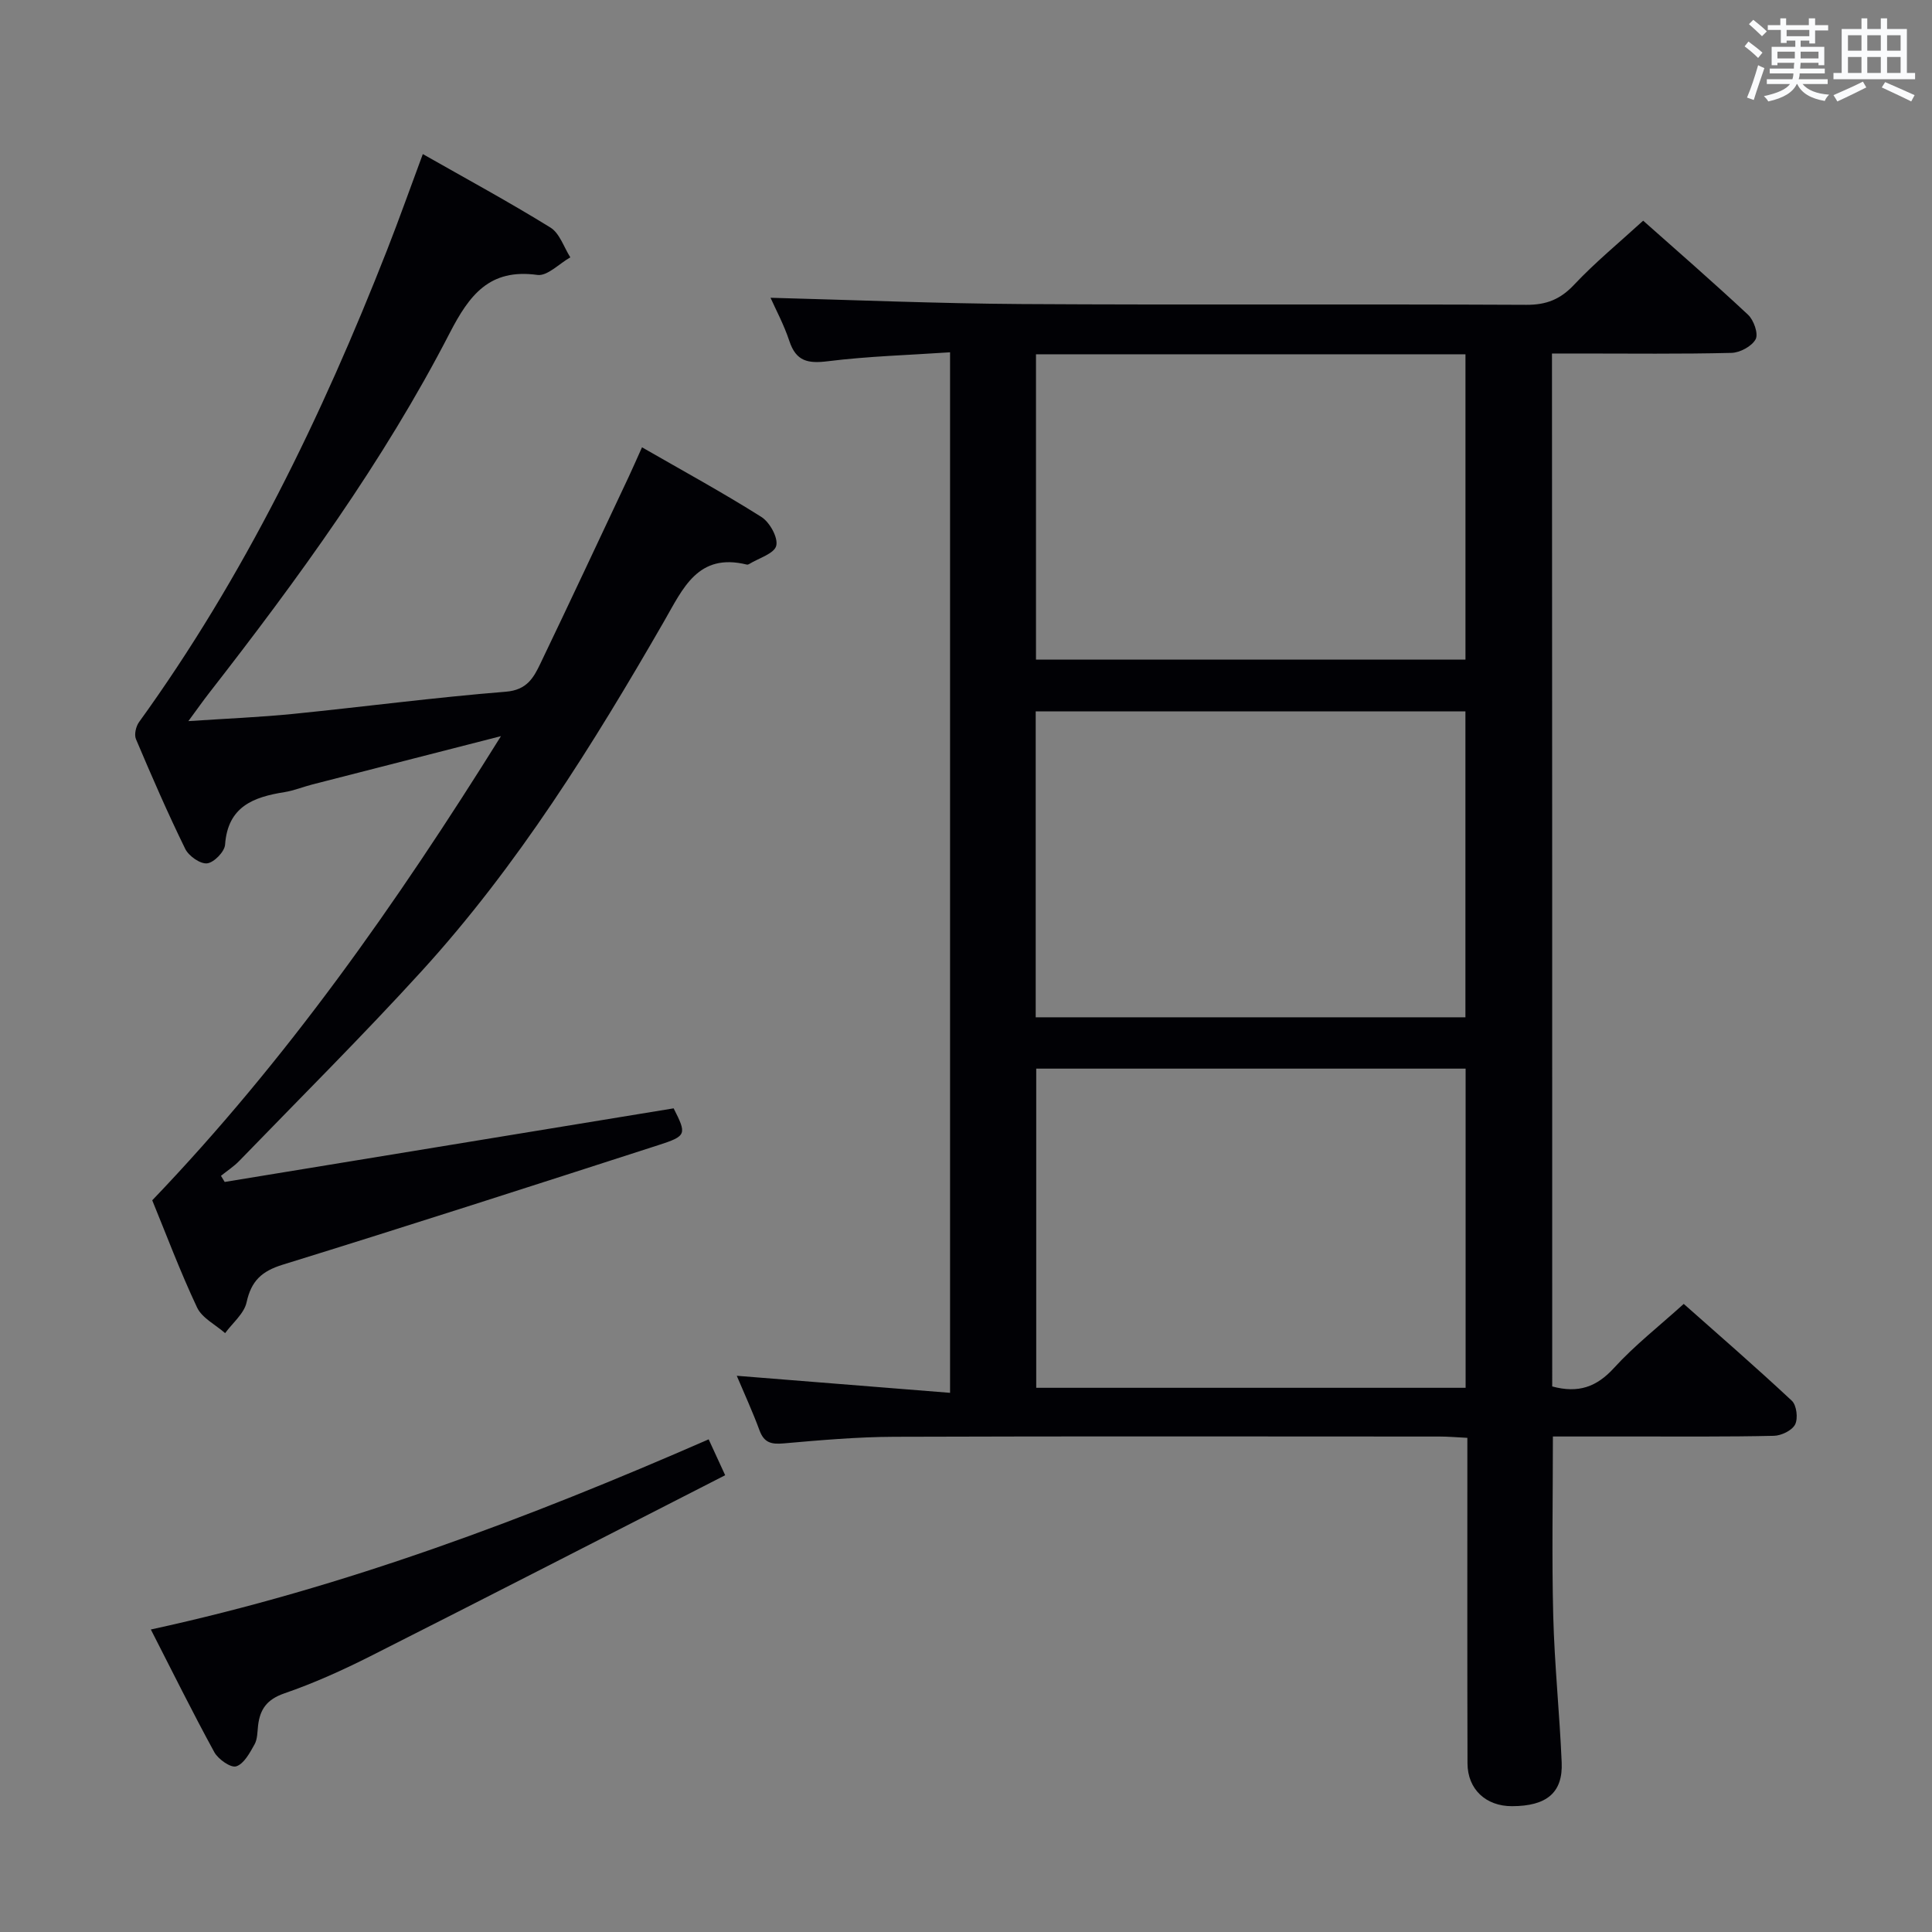 <svg enable-background="new 0 0 400 400" viewBox="0 0 400 400" xmlns="http://www.w3.org/2000/svg"><rect x="0" y="0" width="400" height="400" fill="#808080" stroke="none"/><g fill="#010105"><path d="m321.37 287.05c5.44 1.47 9.22.09 12.8-3.84 4.25-4.66 9.28-8.59 14.43-13.25 6.89 6.11 14.77 12.94 22.38 20.05.99.92 1.32 3.66.68 4.91s-2.86 2.32-4.41 2.35c-9.66.22-19.32.13-28.99.14-5.62.01-11.23 0-16.75 0 0 12.84-.24 24.98.07 37.11.26 10.13 1.32 20.24 1.75 30.37.27 6.27-3.11 9.05-10.29 9.06-5.41.01-9.19-3.5-9.21-8.87-.06-20.49-.03-40.99-.03-61.48 0-1.81 0-3.62 0-5.91-2.14-.1-3.92-.27-5.7-.27-37.66-.01-75.31-.08-112.97.05-7.63.03-15.27.7-22.88 1.37-2.53.22-4.04-.11-4.99-2.67-1.43-3.88-3.17-7.66-4.72-11.33 14.71 1.17 29.25 2.34 44.16 3.53 0-72.38 0-143.45 0-215.43-8.55.58-16.97.81-25.29 1.85-4.11.51-6.58.05-7.98-4.18-1.13-3.41-2.86-6.62-3.9-8.96 17.2.45 34.61 1.19 52.02 1.3 34.82.21 69.65-.01 104.47.16 4.18.02 7.06-1.15 9.91-4.19 4.32-4.59 9.24-8.63 14.27-13.23 6.73 5.98 14.35 12.59 21.71 19.47 1.19 1.11 2.18 3.94 1.58 5.07-.78 1.46-3.24 2.79-5.01 2.83-10.49.26-20.99.13-31.49.13-1.79 0-3.58 0-5.67 0 .05 71.56.05 142.62.05 213.86zm-17.93.28c0-22.34 0-44.21 0-66.08-29.83 0-59.26 0-88.9 0v66.08zm-88.95-213.98v63.21h88.92c0-21.26 0-42.15 0-63.21-29.71 0-59.01 0-88.92 0zm-.06 137.27h88.97c0-21.34 0-42.36 0-63.33-29.86 0-59.29 0-88.97 0z"/><path d="m103.72 152.41c-14.04 3.6-26.56 6.8-39.07 10.01-1.92.49-3.79 1.27-5.74 1.58-6.44 1.02-11.75 2.98-12.31 10.88-.1 1.46-2.31 3.72-3.73 3.87-1.43.15-3.8-1.53-4.52-3-3.65-7.45-6.96-15.07-10.2-22.72-.4-.94-.01-2.63.63-3.52 21.78-30.13 37.83-63.26 51.35-97.72 2.54-6.48 4.86-13.04 7.41-19.89 8.9 5.06 17.81 9.89 26.42 15.21 1.91 1.18 2.78 4.07 4.12 6.17-2.29 1.29-4.76 3.93-6.83 3.64-9.92-1.37-14.08 4.17-18.14 12.03-13.78 26.71-31.43 50.92-49.85 74.58-1.2 1.54-2.32 3.13-4.26 5.77 7.94-.53 14.82-.81 21.66-1.49 14.7-1.48 29.37-3.42 44.09-4.6 4.31-.35 5.71-2.86 7.11-5.78 6.18-12.87 12.22-25.8 18.31-38.72.83-1.77 1.61-3.57 2.75-6.1 8.47 4.87 16.75 9.39 24.72 14.42 1.72 1.09 3.5 4.29 3.07 5.97-.41 1.63-3.62 2.55-5.61 3.78-.13.08-.34.15-.48.11-10.13-2.5-13.21 4.93-17.14 11.76-14.71 25.54-30.27 50.57-50.22 72.45-12.22 13.4-25.09 26.2-37.71 39.24-1.13 1.17-2.53 2.07-3.8 3.1.26.42.51.85.77 1.27 30.94-5.07 61.89-10.15 92.95-15.24 2.72 5.37 2.72 5.72-3.14 7.61-25.9 8.36-51.8 16.72-77.8 24.76-4.36 1.35-6.51 3.36-7.48 7.8-.51 2.33-2.9 4.26-4.44 6.37-1.99-1.75-4.78-3.12-5.81-5.31-3.54-7.51-6.45-15.3-9.28-22.19 27.78-29.01 50.46-61.25 72.2-96.1z"/><path d="m146.72 298c1.07 2.32 1.95 4.23 3.42 7.43-24.71 12.62-49.05 25.14-73.48 37.48-5.77 2.91-11.71 5.59-17.81 7.69-3.58 1.24-5.03 3.28-5.42 6.67-.15 1.32-.12 2.8-.73 3.89-.98 1.74-2.18 4.02-3.79 4.54-1.11.37-3.73-1.46-4.54-2.93-4.53-8.29-8.72-16.76-13.14-25.4 40.14-8.72 77.97-22.97 115.49-39.37z"/></g><path d="m361.2 9.6.8-1c.9.7 1.9 1.4 2.9 2.3l-.9 1.1c-1-1-2-1.8-2.8-2.4zm.5 10.6c.9-2.1 1.6-4.3 2.3-6.7.4.2.8.4 1.3.6-.7 2.1-1.5 4.3-2.2 6.6zm.4-15.2.9-.9c1 .8 2 1.6 2.8 2.4l-1 1c-.9-.9-1.8-1.7-2.7-2.5zm12.5-1.2h1.2v1.4h2.7v1.1h-2.7v2.7h-1.2v-.6h-1.8v1.3h4.9v3.8h-1.2v-.5h-3.7c0 .4-.1.9-.1 1.2h5.1v1h-5.2c0 .5-.1.9-.2 1.2h6v1h-5.2c1.1 1.3 2.9 2 5.5 2.2-.4.4-.7.8-.9 1.3-2.9-.5-4.8-1.6-5.7-3.5h-.1c-.8 1.7-2.7 2.9-5.9 3.6-.2-.4-.6-.8-.9-1.1 2.8-.6 4.6-1.4 5.4-2.5h-4.8v-1h5.3c.1-.3.2-.7.2-1.2h-4.9v-1h5c0-.4 0-.8.1-1.2h-3.5v.5h-1.2v-3.8h4.9v-1.3h-1.8v.5h-1.2v-2.7h-2.7v-1h2.6v-1.4h1.2v1.4h4.7v-1.4zm-6.6 8.3h3.6c0-.4 0-.9 0-1.4h-3.6zm1.9-4.6h4.7v-1.3h-4.7zm6.6 3.2h-3.7v1.4h3.7z" fill="#fafbfc"/><path d="m385.3 3.8h1.3v2.2h2.8v-2.2h1.3v2.2h4.1v9.1h1.7v1.3h-16.9v-1.3h1.7v-9.1h4.1v-2.2zm.4 13.1.7 1.2c-1.8.9-3.8 1.9-6 2.9-.2-.4-.5-.8-.8-1.3 2.3-1 4.3-1.9 6.1-2.8zm-3.1-6.4h2.8v-3.2h-2.8zm0 4.6h2.8v-3.3h-2.8zm4-4.6h2.8v-3.2h-2.8zm0 4.6h2.8v-3.3h-2.8zm3.7 1.9c2.1.9 4.1 1.8 6.1 2.7l-.7 1.3c-2.2-1.1-4.2-2-6.1-2.9zm3.2-9.7h-2.8v3.2h2.8zm-2.8 7.8h2.8v-3.3h-2.8z" fill="#fafbfc"/></svg>